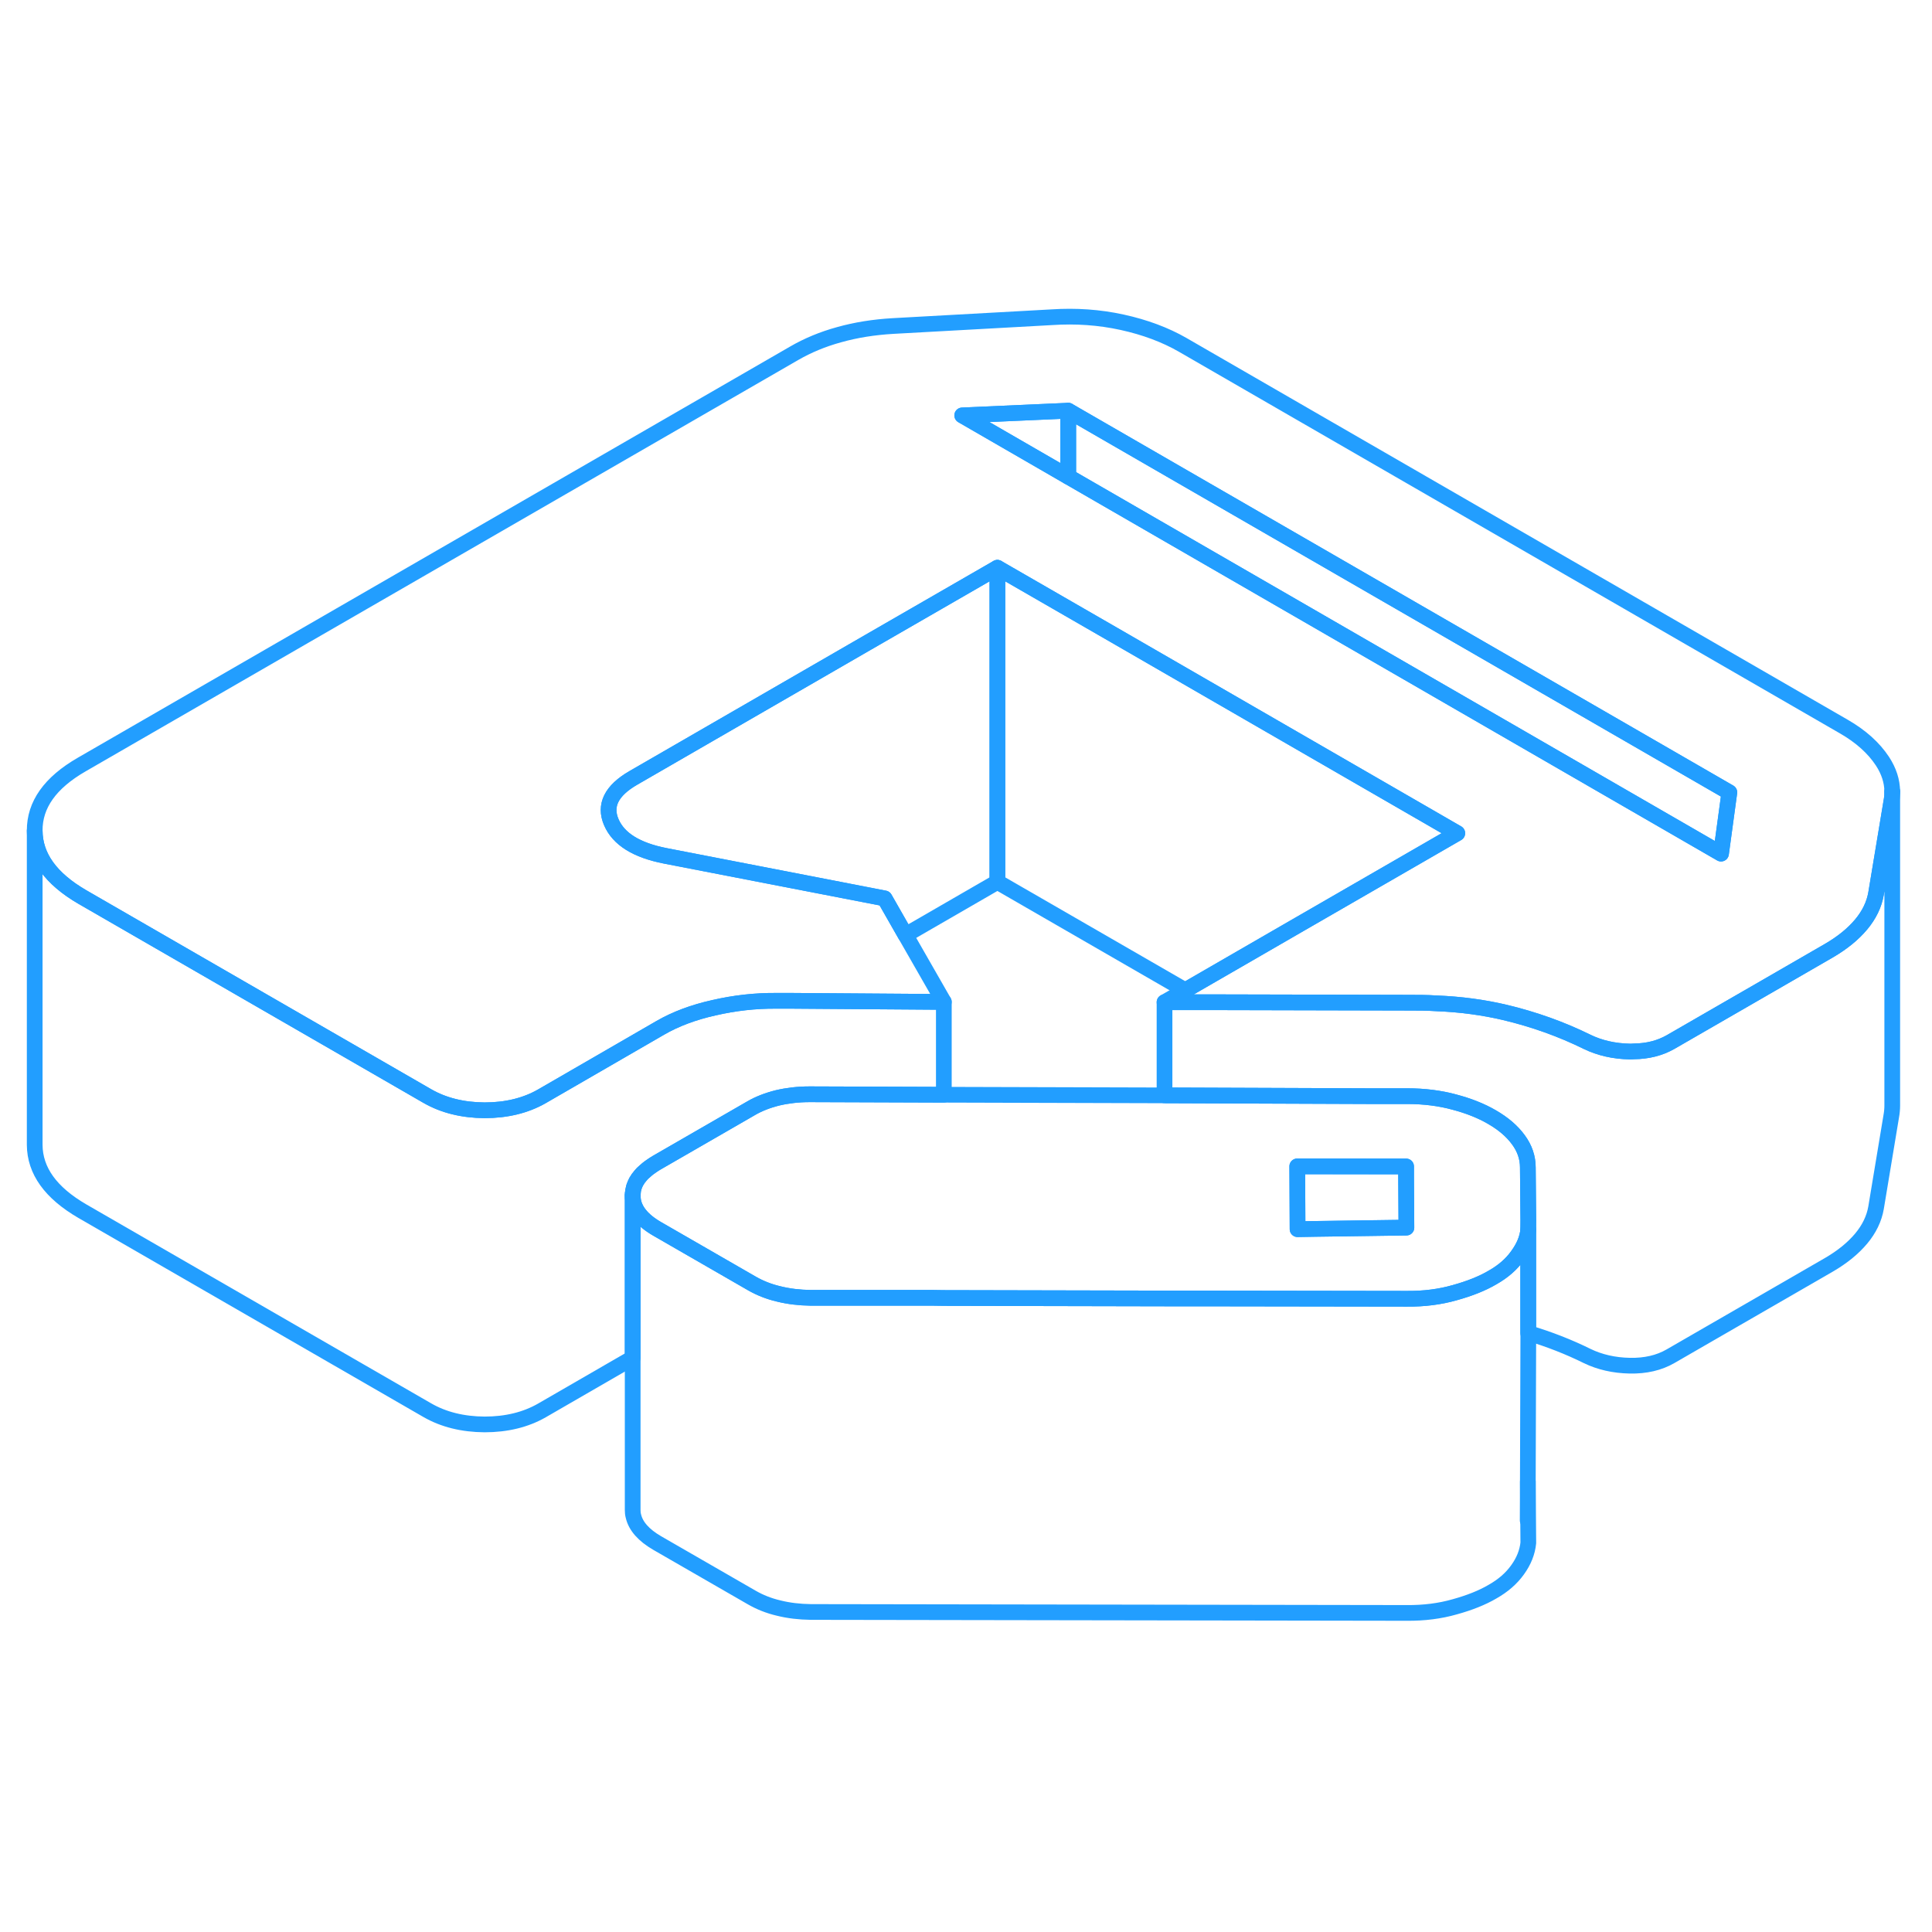 <svg width="48" height="48" viewBox="0 0 123 88" fill="none" xmlns="http://www.w3.org/2000/svg" stroke-width="1px" stroke-linecap="round" stroke-linejoin="round"><path d="M97.269 56.826C97.269 56.196 97.069 55.606 96.669 55.066C96.269 54.516 95.709 54.036 94.979 53.616C94.309 53.226 93.509 52.906 92.599 52.666C91.689 52.416 90.679 52.286 89.589 52.286H87.119L74.139 52.236L60.089 52.196L51.549 52.166C50.819 52.166 50.139 52.246 49.499 52.396C48.859 52.556 48.299 52.776 47.819 53.056L41.819 56.516C41.689 56.596 41.569 56.666 41.449 56.756C41.269 56.876 41.119 57.006 40.979 57.136C40.929 57.176 40.879 57.226 40.839 57.276C40.789 57.336 40.739 57.386 40.699 57.446C40.649 57.496 40.609 57.556 40.579 57.616C40.529 57.686 40.479 57.766 40.449 57.846C40.419 57.906 40.399 57.956 40.379 58.016C40.359 58.076 40.339 58.146 40.329 58.206C40.309 58.266 40.299 58.336 40.299 58.396C40.289 58.416 40.289 58.436 40.289 58.446V58.786C40.349 59.516 40.869 60.176 41.839 60.736L47.879 64.216C48.369 64.496 48.929 64.726 49.569 64.876C50.209 65.036 50.889 65.116 51.619 65.126H59.429L60.089 65.136L74.139 65.166H76.119L89.569 65.186C90.659 65.196 91.679 65.066 92.619 64.796C93.559 64.536 94.369 64.216 95.029 63.826C95.699 63.446 96.229 62.986 96.619 62.436C97.009 61.896 97.239 61.376 97.299 60.776V60.176L97.269 56.826ZM83.779 60.736L82.609 60.756L82.589 56.756H89.519V57.426L89.539 60.656L83.779 60.736Z" stroke="#229EFF" stroke-linejoin="round"/><path d="M89.539 60.656L83.779 60.736L82.609 60.756L82.589 56.756L89.519 56.766V57.426L89.539 60.656Z" stroke="#229EFF" stroke-linejoin="round"/><path d="M40.289 58.466V58.786C40.289 58.786 40.279 58.676 40.279 58.626C40.279 58.576 40.279 58.526 40.289 58.466Z" stroke="#229EFF" stroke-linejoin="round"/><path d="M119.849 30.966C119.289 30.116 118.469 29.376 117.369 28.746L75.279 4.446C74.179 3.816 72.899 3.336 71.439 3.016C69.979 2.696 68.489 2.596 66.969 2.696L56.849 3.256C55.639 3.326 54.499 3.506 53.429 3.806C52.369 4.096 51.419 4.496 50.569 4.986L5.199 31.176C3.189 32.336 2.199 33.736 2.209 35.386C2.219 37.036 3.229 38.436 5.239 39.606L15.239 45.376L27.199 52.276C28.239 52.876 29.459 53.176 30.849 53.186C32.249 53.186 33.469 52.886 34.499 52.296L42.039 47.936C43.009 47.376 44.149 46.946 45.459 46.656C46.759 46.356 48.079 46.206 49.419 46.216H50.369L60.089 46.286L57.649 42.026L56.319 39.696L42.349 36.986C40.519 36.626 39.379 35.916 38.919 34.846C38.459 33.776 38.919 32.836 40.319 32.026L55.209 23.426L63.499 18.646L68.009 21.246L70.889 22.906L92.779 35.546L86.369 39.246L82.729 41.346L75.459 45.546L74.139 46.306H76.779L89.649 46.336C90.259 46.336 90.849 46.336 91.429 46.376C92.999 46.436 94.449 46.636 95.809 46.956C97.659 47.396 99.419 48.026 101.059 48.836C101.849 49.216 102.749 49.426 103.759 49.446C103.849 49.446 103.929 49.446 104.019 49.436C104.909 49.426 105.679 49.226 106.349 48.846L111.949 45.616L116.449 43.016C117.289 42.526 117.969 41.976 118.489 41.356C118.999 40.746 119.319 40.086 119.439 39.386L120.409 33.546C120.449 33.336 120.469 33.126 120.469 32.916V32.876C120.459 32.226 120.259 31.596 119.849 30.966ZM109.569 36.846L68.009 12.846L61.259 8.946L68.009 8.646L110.099 32.946L109.569 36.846Z" stroke="#229EFF" stroke-linejoin="round"/><path d="M68.009 8.646V12.846L61.259 8.946L68.009 8.646Z" stroke="#229EFF" stroke-linejoin="round"/><path d="M110.099 32.946L109.569 36.846L68.009 12.846V8.646L110.099 32.946Z" stroke="#229EFF" stroke-linejoin="round"/><path d="M120.469 32.916V52.876C120.469 53.096 120.449 53.326 120.409 53.546L119.439 59.386C119.319 60.086 118.999 60.746 118.489 61.356C117.969 61.976 117.289 62.526 116.449 63.016L106.349 68.846C105.619 69.266 104.759 69.466 103.759 69.446C102.749 69.426 101.849 69.216 101.059 68.836C99.869 68.246 98.609 67.756 97.299 67.366H97.289V60.776L97.299 60.176L97.269 56.826C97.269 56.196 97.069 55.606 96.669 55.066C96.269 54.516 95.709 54.036 94.979 53.616C94.309 53.226 93.509 52.906 92.599 52.666C91.689 52.416 90.679 52.286 89.589 52.286H87.119L74.139 52.236V46.306H76.779L89.649 46.336C90.259 46.336 90.849 46.336 91.429 46.376C92.999 46.436 94.449 46.636 95.809 46.956C97.659 47.396 99.419 48.026 101.059 48.836C101.849 49.216 102.749 49.426 103.759 49.446C103.849 49.446 103.929 49.446 104.019 49.436C104.909 49.426 105.679 49.226 106.349 48.846L111.949 45.616L116.449 43.016C117.289 42.526 117.969 41.976 118.489 41.356C118.999 40.746 119.319 40.086 119.439 39.386L120.409 33.546C120.449 33.336 120.469 33.126 120.469 32.916Z" stroke="#229EFF" stroke-linejoin="round"/><path d="M63.499 18.646V38.646L57.649 42.026L56.319 39.696L42.349 36.986C40.519 36.626 39.379 35.916 38.919 34.846C38.459 33.776 38.919 32.836 40.319 32.026L55.209 23.426L63.499 18.646Z" stroke="#229EFF" stroke-linejoin="round"/><path d="M92.779 35.546L86.369 39.246L82.729 41.346L75.459 45.546L63.499 38.646V18.646L68.009 21.246L70.889 22.906L92.779 35.546Z" stroke="#229EFF" stroke-linejoin="round"/><path d="M60.089 46.286V52.196L51.549 52.166C50.819 52.166 50.139 52.246 49.499 52.396C48.859 52.556 48.299 52.776 47.819 53.056L41.819 56.516C41.689 56.596 41.569 56.666 41.449 56.756C41.269 56.876 41.119 57.006 40.979 57.136C40.929 57.176 40.879 57.226 40.839 57.276C40.789 57.336 40.739 57.386 40.699 57.446C40.649 57.496 40.609 57.556 40.579 57.616C40.529 57.686 40.479 57.766 40.449 57.846C40.419 57.906 40.399 57.956 40.379 58.016C40.359 58.076 40.339 58.146 40.329 58.206C40.309 58.266 40.299 58.336 40.299 58.396C40.289 58.416 40.289 58.436 40.289 58.446V58.466C40.279 58.526 40.279 58.576 40.279 58.626V68.956L34.499 72.296C33.469 72.886 32.249 73.186 30.849 73.186C29.459 73.176 28.239 72.876 27.199 72.276L5.239 59.606C3.229 58.436 2.219 57.036 2.209 55.386V35.386C2.219 37.036 3.229 38.436 5.239 39.606L15.239 45.376L27.199 52.276C28.239 52.876 29.459 53.176 30.849 53.186C32.249 53.186 33.469 52.886 34.499 52.296L42.039 47.936C43.009 47.376 44.149 46.946 45.459 46.656C46.759 46.356 48.079 46.206 49.419 46.216H50.369L60.089 46.286Z" stroke="#229EFF" stroke-linejoin="round"/><path d="M97.269 76.826L97.259 79.296" stroke="#229EFF" stroke-linejoin="round"/><path d="M97.269 76.826L97.299 80.726C97.239 81.326 97.009 81.896 96.619 82.436C96.229 82.986 95.699 83.446 95.029 83.826C94.369 84.216 93.559 84.536 92.619 84.796C91.679 85.066 90.659 85.196 89.569 85.186L51.619 85.126C50.889 85.116 50.209 85.036 49.569 84.876C48.929 84.726 48.369 84.496 47.879 84.216L41.839 80.736C40.979 80.236 40.479 79.666 40.329 79.036C40.289 78.896 40.279 78.766 40.279 78.626V58.626C40.279 58.626 40.279 58.736 40.289 58.786C40.349 59.516 40.869 60.176 41.839 60.736L47.879 64.216C48.369 64.496 48.929 64.726 49.569 64.876C50.209 65.036 50.889 65.116 51.619 65.126H59.429L60.089 65.136L74.139 65.166H76.119L89.569 65.186C90.659 65.196 91.679 65.066 92.619 64.796C93.559 64.536 94.369 64.216 95.029 63.826C95.699 63.446 96.229 62.986 96.619 62.436C97.009 61.896 97.239 61.376 97.299 60.776V67.366L97.269 76.776V76.826Z" stroke="#229EFF" stroke-linejoin="round"/><path d="M120.469 32.916V32.876" stroke="#229EFF" stroke-linejoin="round"/></svg>